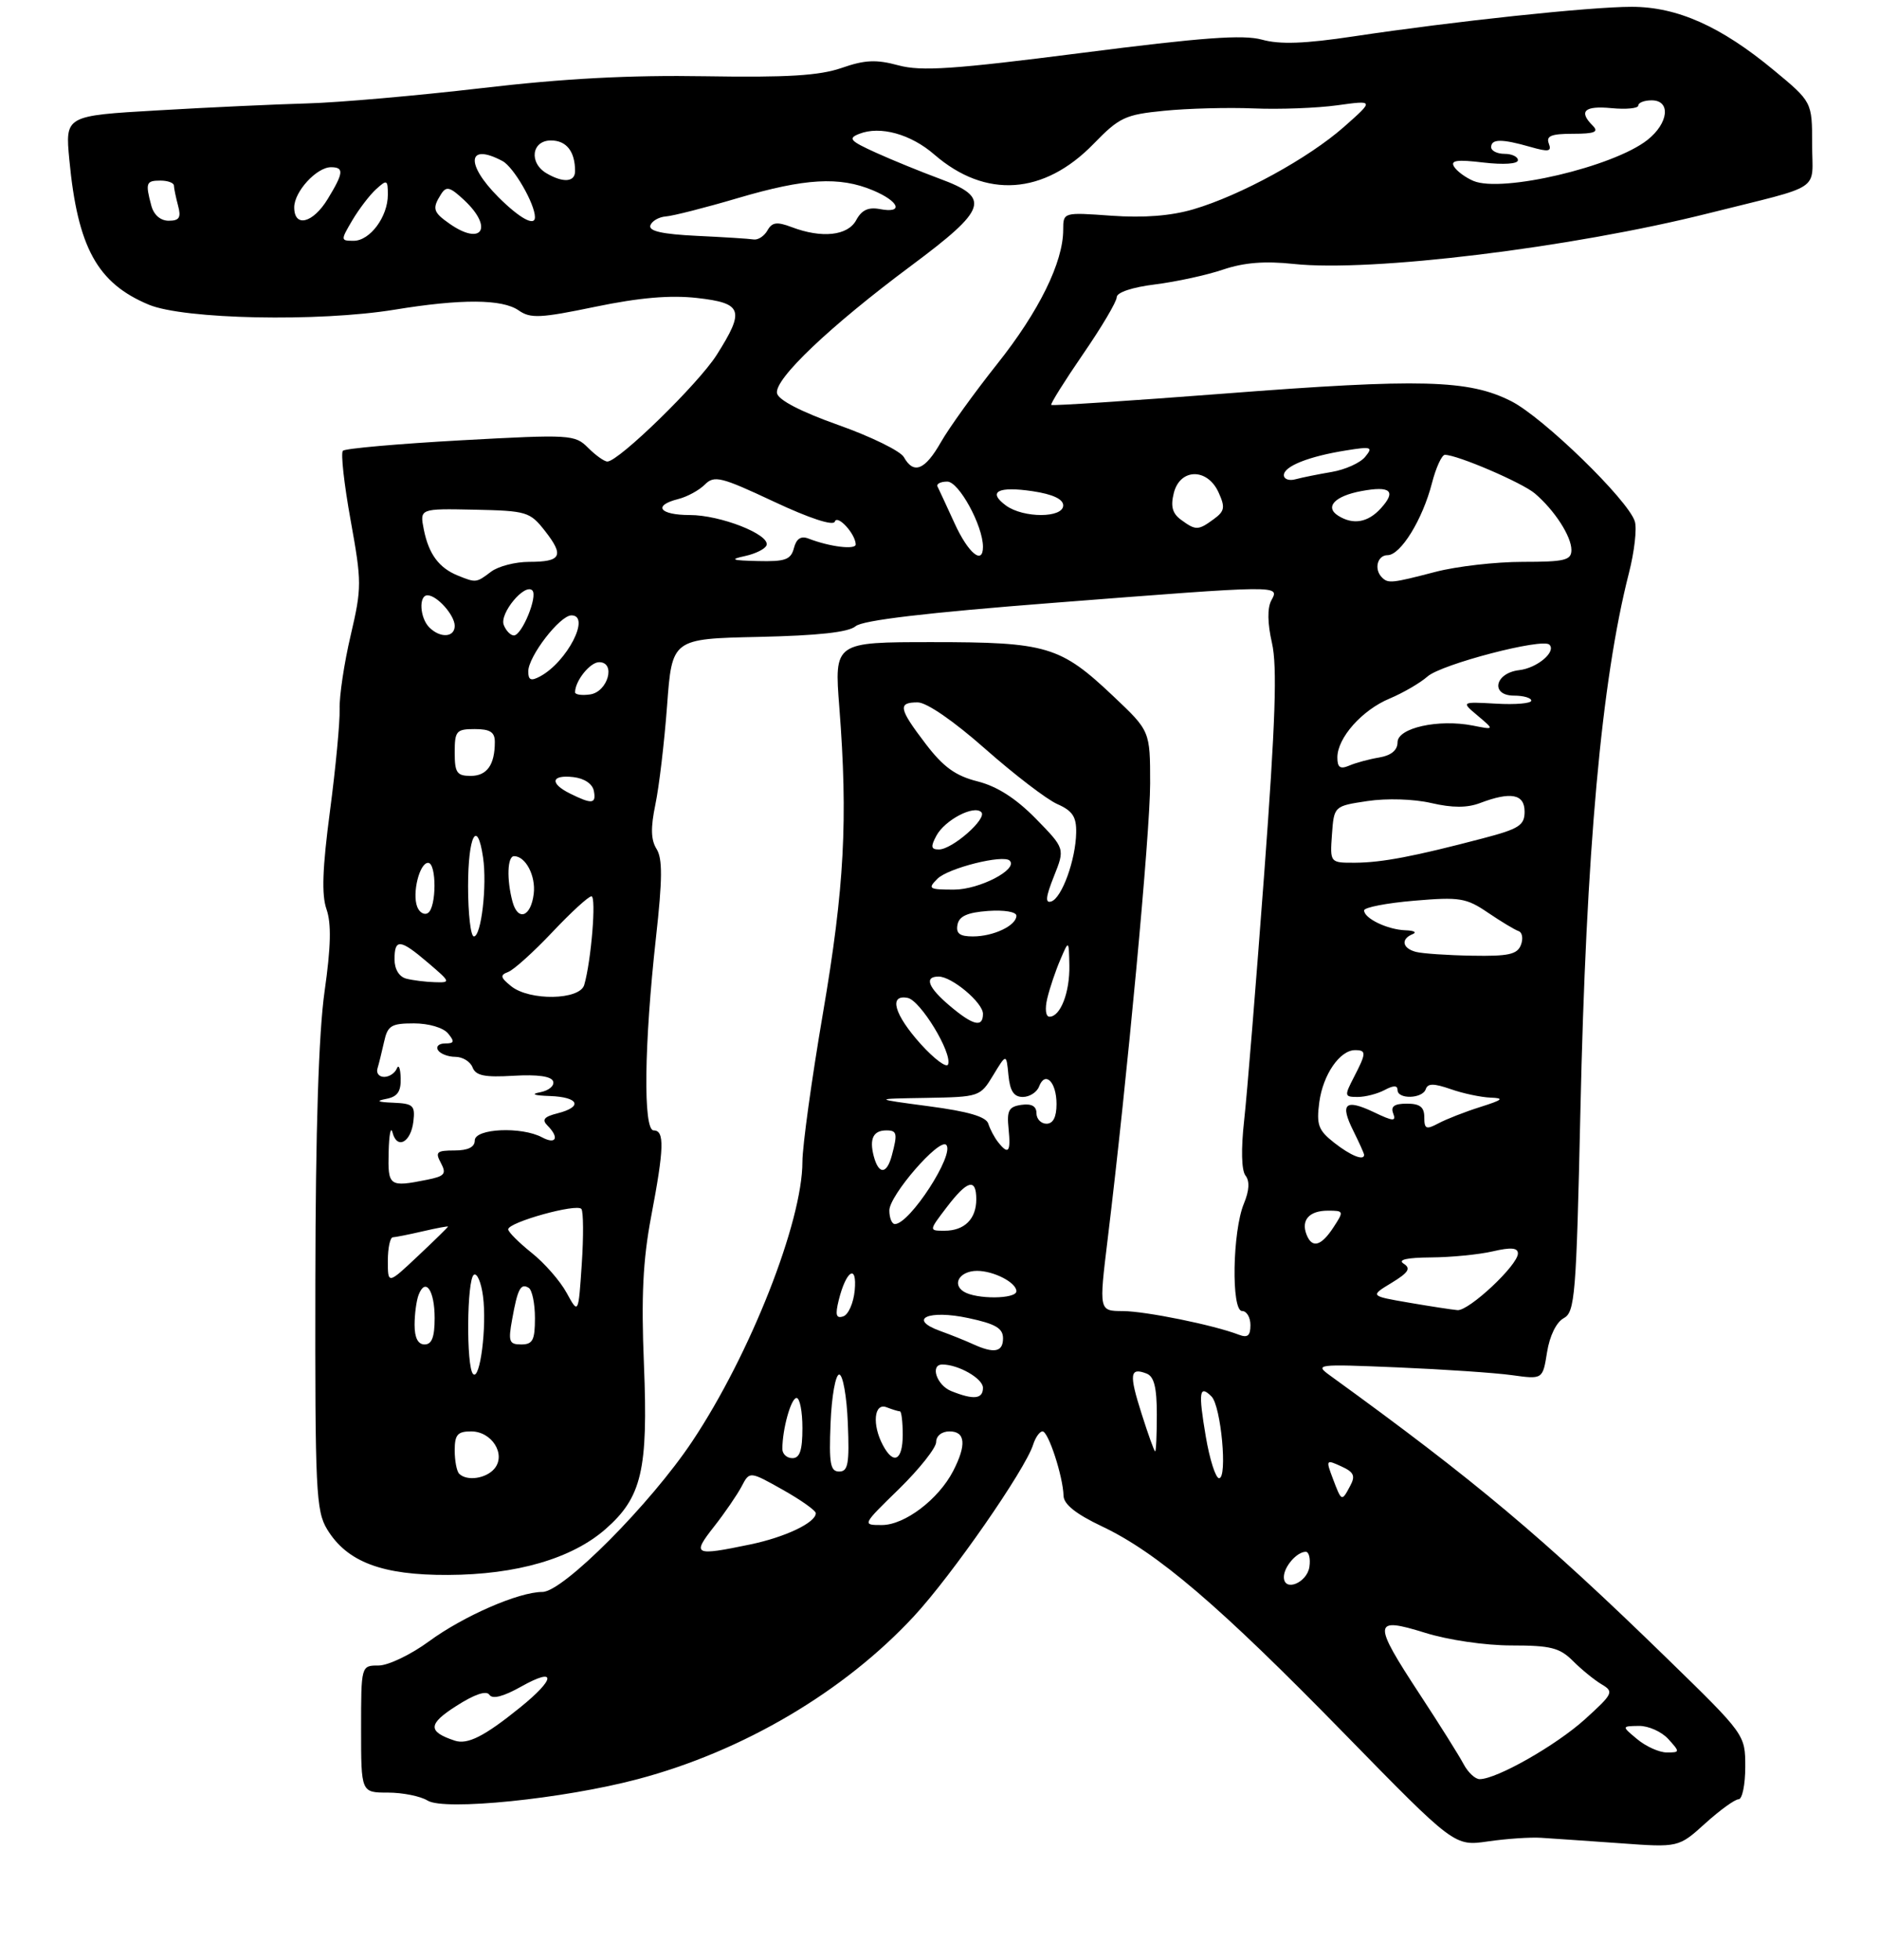 <?xml version="1.0" encoding="UTF-8" standalone="no"?>
<!DOCTYPE svg PUBLIC "-//W3C//DTD SVG 1.1//EN" "http://www.w3.org/Graphics/SVG/1.1/DTD/svg11.dtd" >
<svg xmlns="http://www.w3.org/2000/svg" xmlns:xlink="http://www.w3.org/1999/xlink" version="1.1" viewBox="0 0 281 293">
 <g >
 <path fill="currentColor"
d=" M 230.50 274.76 C 232.15 274.86 237.44 275.23 242.26 275.57 C 251.03 276.21 251.03 276.21 255.02 272.60 C 257.21 270.62 259.45 269.00 260.00 269.00 C 260.55 269.00 261.00 266.82 261.00 264.16 C 261.00 259.33 261.00 259.33 249.25 247.89 C 230.69 229.82 220.65 221.39 198.98 205.70 C 196.56 203.95 196.78 203.92 209.00 204.43 C 215.88 204.72 223.57 205.24 226.10 205.59 C 230.71 206.23 230.71 206.23 231.36 202.15 C 231.75 199.71 232.75 197.67 233.84 197.08 C 235.53 196.18 235.73 193.78 236.34 166.30 C 237.20 127.15 239.49 101.78 243.60 85.68 C 244.42 82.48 244.82 79.00 244.48 77.94 C 243.46 74.73 230.79 62.41 226.00 59.98 C 219.65 56.76 212.52 56.57 183.00 58.85 C 168.97 59.93 157.37 60.69 157.21 60.54 C 157.06 60.39 159.20 56.97 161.96 52.95 C 164.73 48.93 167.00 45.10 167.00 44.44 C 167.00 43.72 169.32 42.94 172.75 42.52 C 175.91 42.12 180.49 41.13 182.92 40.30 C 186.04 39.25 189.15 39.00 193.46 39.46 C 205.02 40.70 234.95 37.05 255.50 31.89 C 272.89 27.53 271.00 28.79 271.00 21.58 C 271.00 15.24 271.00 15.24 265.25 10.48 C 257.33 3.92 250.81 1.02 244.00 1.02 C 237.78 1.02 217.45 3.18 202.42 5.44 C 195.11 6.54 191.39 6.67 188.73 5.93 C 185.90 5.15 179.79 5.60 161.78 7.91 C 142.56 10.37 137.78 10.69 134.36 9.77 C 131.04 8.87 129.35 8.94 125.86 10.16 C 122.52 11.31 117.74 11.60 105.50 11.40 C 94.22 11.21 84.34 11.73 72.00 13.18 C 62.38 14.30 50.67 15.33 46.00 15.46 C 41.33 15.59 31.25 16.05 23.62 16.50 C 9.74 17.30 9.74 17.30 10.37 23.90 C 11.61 36.99 14.55 42.34 22.25 45.55 C 27.50 47.74 47.66 48.15 59.00 46.30 C 69.01 44.66 75.12 44.70 77.57 46.41 C 79.33 47.64 80.81 47.57 89.04 45.86 C 95.66 44.49 100.23 44.10 104.25 44.55 C 111.06 45.32 111.42 46.37 107.18 53.06 C 104.45 57.37 92.52 69.00 90.83 69.00 C 90.37 69.00 89.08 68.08 87.95 66.95 C 85.97 64.97 85.35 64.93 68.90 65.83 C 59.55 66.35 51.62 67.05 51.28 67.39 C 50.94 67.72 51.46 72.39 52.43 77.75 C 54.11 87.05 54.11 87.85 52.44 95.00 C 51.47 99.12 50.73 104.08 50.79 106.00 C 50.85 107.92 50.20 114.78 49.35 121.23 C 48.22 129.78 48.07 133.78 48.83 135.94 C 49.57 138.07 49.49 141.55 48.54 148.21 C 47.66 154.39 47.19 168.91 47.16 191.57 C 47.11 222.89 47.25 225.88 48.93 228.65 C 51.90 233.52 57.15 235.51 67.00 235.46 C 77.26 235.42 85.50 233.02 90.54 228.62 C 95.98 223.86 96.94 219.77 96.30 204.00 C 95.88 193.82 96.15 188.39 97.37 181.92 C 99.33 171.62 99.40 169.00 97.75 169.00 C 96.17 168.99 96.32 156.20 98.10 140.15 C 99.07 131.44 99.09 128.37 98.19 126.93 C 97.33 125.56 97.29 123.74 98.01 120.27 C 98.56 117.65 99.35 111.00 99.76 105.50 C 100.50 95.50 100.50 95.50 113.46 95.22 C 122.37 95.02 126.89 94.53 127.96 93.62 C 129.00 92.73 138.55 91.60 157.50 90.13 C 191.86 87.46 191.36 87.46 190.12 89.77 C 189.51 90.91 189.55 93.20 190.22 96.13 C 191.02 99.63 190.75 107.85 189.06 130.61 C 187.84 147.05 186.49 163.65 186.06 167.50 C 185.58 171.81 185.66 174.98 186.26 175.75 C 186.91 176.58 186.83 177.99 186.02 179.95 C 184.31 184.07 184.11 196.00 185.75 196.00 C 186.44 196.00 187.00 196.95 187.00 198.11 C 187.00 199.70 186.58 200.05 185.25 199.54 C 181.52 198.10 171.33 196.03 167.92 196.01 C 164.34 196.00 164.34 196.00 165.65 185.25 C 168.57 161.27 172.00 124.53 172.00 117.15 C 172.00 109.29 172.00 109.29 166.51 104.10 C 158.57 96.59 156.59 96.00 139.41 96.00 C 124.76 96.00 124.76 96.00 125.52 105.75 C 126.82 122.53 126.28 132.71 123.07 151.48 C 121.38 161.37 120.00 171.36 120.00 173.68 C 120.00 182.67 112.19 202.49 103.53 215.48 C 97.29 224.85 84.20 238.00 81.12 238.00 C 77.58 238.00 69.32 241.60 64.15 245.39 C 61.44 247.38 58.05 249.00 56.62 249.00 C 54.00 249.00 54.00 249.00 54.00 258.50 C 54.00 268.00 54.00 268.00 58.01 268.00 C 60.22 268.00 62.89 268.54 63.94 269.19 C 66.43 270.75 84.26 268.94 95.37 265.99 C 111.11 261.83 126.26 252.89 136.70 241.61 C 142.36 235.50 153.31 219.73 154.50 215.99 C 154.85 214.89 155.48 214.00 155.91 214.00 C 156.78 214.00 158.97 220.72 159.05 223.62 C 159.08 224.90 160.90 226.35 164.80 228.20 C 173.05 232.11 182.33 240.03 201.00 259.14 C 217.50 276.02 217.50 276.02 222.50 275.30 C 225.25 274.90 228.85 274.65 230.50 274.76 Z  M 218.88 263.75 C 218.23 262.51 215.29 257.83 212.35 253.35 C 205.22 242.48 205.29 241.68 213.09 244.10 C 216.57 245.19 222.11 246.00 226.04 246.00 C 231.90 246.00 233.25 246.34 235.24 248.33 C 236.52 249.61 238.45 251.18 239.53 251.82 C 241.39 252.92 241.24 253.22 237.00 257.06 C 232.70 260.94 223.86 265.97 221.29 265.99 C 220.62 266.00 219.54 264.99 218.88 263.75 Z  M 244.86 260.03 C 242.50 258.07 242.50 258.07 245.10 258.03 C 246.52 258.01 248.50 258.90 249.50 260.00 C 251.25 261.94 251.25 262.00 249.27 262.00 C 248.14 262.00 246.16 261.11 244.86 260.03 Z  M 68.00 260.23 C 63.93 258.88 63.99 257.75 68.25 255.04 C 70.98 253.29 72.75 252.70 73.19 253.38 C 73.65 254.07 75.29 253.64 77.94 252.15 C 83.25 249.17 83.14 250.95 77.75 255.30 C 72.44 259.59 69.92 260.87 68.00 260.23 Z  M 192.00 235.77 C 192.00 234.24 193.94 232.00 195.27 232.00 C 195.75 232.00 196.00 233.01 195.82 234.24 C 195.47 236.66 192.00 238.05 192.00 235.77 Z  M 106.77 228.25 C 108.39 226.19 110.25 223.47 110.91 222.22 C 112.10 219.94 112.10 219.94 117.05 222.72 C 119.77 224.25 122.00 225.83 122.00 226.23 C 122.00 227.64 117.44 229.81 112.20 230.90 C 103.78 232.65 103.45 232.48 106.77 228.25 Z  M 134.46 222.59 C 137.50 219.61 140.00 216.46 140.00 215.59 C 140.00 214.67 140.84 214.00 142.00 214.00 C 144.38 214.00 144.56 216.01 142.54 219.93 C 140.34 224.17 135.29 228.00 131.88 228.00 C 128.91 228.00 128.91 228.00 134.46 222.59 Z  M 199.33 221.07 C 198.26 218.24 198.30 218.18 200.57 219.22 C 202.47 220.08 202.73 220.64 201.92 222.14 C 200.65 224.53 200.64 224.53 199.33 221.07 Z  M 68.67 220.33 C 68.30 219.97 68.00 218.39 68.00 216.83 C 68.00 214.49 68.43 214.00 70.46 214.00 C 73.56 214.00 75.71 217.44 73.95 219.56 C 72.70 221.06 69.82 221.48 68.67 220.33 Z  M 180.32 214.75 C 179.19 208.08 179.36 206.96 181.18 208.78 C 182.60 210.20 183.60 221.00 182.31 221.00 C 181.80 221.00 180.90 218.19 180.32 214.75 Z  M 124.21 212.75 C 124.37 208.76 124.95 205.50 125.50 205.50 C 126.05 205.50 126.63 208.76 126.79 212.75 C 127.04 218.83 126.83 220.00 125.50 220.00 C 124.17 220.00 123.96 218.83 124.21 212.75 Z  M 117.00 216.62 C 117.00 213.65 118.30 209.00 119.12 209.00 C 119.61 209.00 120.00 211.03 120.00 213.50 C 120.00 216.83 119.61 218.00 118.50 218.00 C 117.67 218.00 117.00 217.38 117.00 216.62 Z  M 132.04 216.07 C 130.39 212.99 130.71 209.67 132.58 210.39 C 133.45 210.73 134.35 211.00 134.58 211.00 C 134.81 211.00 135.00 212.57 135.00 214.50 C 135.00 218.35 133.64 219.07 132.04 216.07 Z  M 170.72 211.35 C 168.83 205.42 168.96 204.39 171.46 205.35 C 172.59 205.78 173.00 207.41 173.00 211.47 C 173.00 214.51 172.89 216.99 172.75 216.99 C 172.61 216.98 171.70 214.44 170.72 211.35 Z  M 142.25 207.97 C 140.07 207.09 139.05 204.00 140.93 204.00 C 143.33 204.00 147.00 206.10 147.00 207.48 C 147.00 209.17 145.61 209.32 142.25 207.97 Z  M 70.75 205.42 C 69.70 204.37 69.81 191.24 70.87 190.58 C 71.35 190.28 71.96 191.72 72.23 193.77 C 72.83 198.31 71.79 206.47 70.75 205.42 Z  M 145.50 200.95 C 144.40 200.44 142.19 199.56 140.59 198.98 C 135.68 197.20 138.84 195.77 144.83 197.06 C 148.87 197.92 150.00 198.58 150.00 200.08 C 150.00 202.15 148.67 202.40 145.50 200.95 Z  M 62.00 198.08 C 62.00 196.48 62.27 194.45 62.60 193.59 C 63.63 190.92 65.00 192.91 65.00 197.06 C 65.00 199.90 64.58 201.00 63.50 201.00 C 62.51 201.00 62.00 200.01 62.00 198.08 Z  M 76.59 197.25 C 77.41 192.66 77.87 191.80 79.07 192.54 C 79.58 192.86 80.00 194.89 80.00 197.06 C 80.00 200.36 79.67 201.00 77.95 201.00 C 76.14 201.00 75.98 200.58 76.59 197.25 Z  M 125.43 194.38 C 126.54 189.90 128.20 188.89 127.82 192.92 C 127.64 194.81 126.87 196.55 126.11 196.80 C 125.04 197.16 124.88 196.60 125.43 194.38 Z  M 84.74 193.29 C 83.78 191.52 81.42 188.82 79.49 187.29 C 77.57 185.75 76.00 184.18 76.00 183.79 C 76.00 182.73 86.30 179.87 86.95 180.75 C 87.25 181.16 87.28 184.88 87.00 189.00 C 86.50 196.50 86.50 196.50 84.74 193.29 Z  M 210.69 194.75 C 204.87 193.75 204.87 193.75 208.11 191.79 C 210.64 190.25 211.03 189.63 209.92 188.93 C 208.98 188.33 210.35 188.02 214.00 187.99 C 217.03 187.97 221.19 187.56 223.25 187.08 C 225.97 186.45 227.00 186.54 227.00 187.40 C 227.00 189.15 219.66 196.02 217.96 195.87 C 217.16 195.80 213.88 195.30 210.69 194.75 Z  M 144.12 193.10 C 142.31 191.95 143.57 190.00 146.12 190.00 C 148.62 190.00 152.00 191.75 152.00 193.04 C 152.00 194.23 145.99 194.28 144.12 193.10 Z  M 58.00 188.51 C 58.00 186.58 58.34 184.99 58.75 184.98 C 59.16 184.96 61.19 184.56 63.25 184.08 C 65.31 183.60 67.00 183.29 67.00 183.38 C 67.00 183.47 64.97 185.46 62.50 187.78 C 58.00 192.02 58.00 192.02 58.00 188.51 Z  M 195.38 184.55 C 194.55 182.39 195.81 181.00 198.58 181.00 C 200.98 181.00 201.00 181.07 199.41 183.50 C 197.56 186.33 196.20 186.68 195.38 184.55 Z  M 141.57 180.50 C 144.67 176.43 146.00 176.07 146.00 179.30 C 146.00 182.25 144.23 184.00 141.25 184.00 C 138.90 184.00 138.90 184.00 141.57 180.50 Z  M 133.00 180.96 C 133.00 178.72 140.45 170.12 141.50 171.16 C 142.85 172.51 136.05 183.00 133.83 183.00 C 133.37 183.00 133.00 182.08 133.00 180.96 Z  M 58.12 172.25 C 58.18 169.64 58.44 168.31 58.70 169.31 C 59.37 171.90 61.44 170.82 61.82 167.67 C 62.10 165.27 61.80 164.99 58.82 164.86 C 56.47 164.77 56.16 164.60 57.75 164.29 C 59.44 163.97 59.98 163.20 59.92 161.18 C 59.88 159.71 59.62 159.06 59.34 159.75 C 59.06 160.44 58.21 161.00 57.45 161.00 C 56.69 161.00 56.24 160.44 56.45 159.75 C 56.66 159.06 57.10 157.26 57.44 155.75 C 57.97 153.33 58.50 153.00 61.90 153.00 C 64.11 153.00 66.29 153.64 67.00 154.50 C 68.02 155.73 67.94 156.00 66.56 156.00 C 65.64 156.00 65.16 156.45 65.50 157.00 C 65.84 157.55 67.01 158.00 68.09 158.00 C 69.18 158.00 70.34 158.71 70.67 159.58 C 71.15 160.82 72.47 161.09 76.80 160.83 C 80.41 160.62 82.47 160.91 82.72 161.67 C 82.94 162.32 82.08 163.04 80.81 163.29 C 79.31 163.57 79.82 163.78 82.25 163.86 C 86.59 164.02 87.21 165.48 83.36 166.45 C 81.37 166.95 81.00 167.40 81.86 168.26 C 83.67 170.07 83.19 171.17 81.07 170.04 C 77.99 168.39 71.00 168.71 71.00 170.50 C 71.00 171.50 70.00 172.00 67.96 172.00 C 65.30 172.00 65.05 172.23 65.94 173.88 C 66.80 175.50 66.51 175.85 63.85 176.38 C 58.20 177.51 57.99 177.36 58.12 172.25 Z  M 130.66 172.83 C 129.99 170.23 130.60 169.00 132.56 169.00 C 134.15 169.00 134.25 169.46 133.37 172.75 C 132.61 175.60 131.40 175.64 130.66 172.83 Z  M 199.52 170.84 C 197.14 168.97 196.85 168.16 197.30 164.76 C 197.86 160.65 200.37 157.00 202.65 157.00 C 204.36 157.00 204.34 157.44 202.47 161.05 C 201.02 163.86 201.05 164.00 203.04 164.00 C 204.19 164.00 206.00 163.53 207.07 162.96 C 208.40 162.25 209.00 162.25 209.00 162.96 C 209.00 164.39 212.74 164.28 213.22 162.83 C 213.52 161.95 214.41 161.95 216.95 162.83 C 218.79 163.48 221.47 164.04 222.90 164.10 C 225.03 164.18 224.75 164.43 221.37 165.50 C 219.09 166.22 216.28 167.32 215.12 167.94 C 213.28 168.92 213.00 168.80 213.00 167.04 C 213.00 165.51 212.35 165.00 210.39 165.00 C 208.52 165.00 207.94 165.41 208.35 166.46 C 208.82 167.69 208.35 167.66 205.47 166.28 C 201.16 164.23 200.34 164.98 202.40 169.09 C 203.28 170.86 204.00 172.46 204.00 172.65 C 204.00 173.59 201.99 172.78 199.52 170.84 Z  M 149.26 170.75 C 148.71 170.06 148.06 168.82 147.80 168.00 C 147.48 166.95 144.82 166.17 138.92 165.39 C 130.50 164.27 130.50 164.27 138.53 164.14 C 146.47 164.00 146.59 163.96 148.53 160.75 C 150.50 157.50 150.50 157.50 150.81 160.75 C 151.04 163.12 151.62 164.00 152.96 164.00 C 153.96 164.00 155.06 163.30 155.39 162.44 C 156.30 160.05 158.00 161.75 158.00 165.06 C 158.00 167.01 157.49 168.00 156.50 168.00 C 155.68 168.00 155.00 167.29 155.00 166.43 C 155.00 165.37 154.26 164.97 152.75 165.18 C 150.86 165.45 150.55 166.02 150.83 168.75 C 151.18 172.25 150.81 172.72 149.26 170.75 Z  M 137.71 156.11 C 133.73 151.69 132.85 148.63 135.74 149.19 C 137.63 149.55 142.39 157.34 141.79 159.12 C 141.59 159.72 139.76 158.37 137.71 156.11 Z  M 142.08 150.41 C 138.79 147.64 138.15 146.00 140.37 146.00 C 142.35 146.00 147.00 149.90 147.00 151.57 C 147.00 153.67 145.54 153.33 142.08 150.41 Z  M 156.62 149.25 C 156.98 147.74 157.85 145.15 158.56 143.50 C 159.84 140.50 159.84 140.50 159.92 144.32 C 160.00 148.35 158.59 152.00 156.95 152.00 C 156.38 152.00 156.24 150.83 156.62 149.25 Z  M 76.44 147.44 C 74.82 146.13 74.75 145.78 76.00 145.31 C 76.83 145.00 79.79 142.33 82.58 139.38 C 85.37 136.42 88.01 134.00 88.45 134.00 C 89.20 134.00 88.42 143.64 87.37 147.25 C 86.71 149.53 79.20 149.66 76.44 147.44 Z  M 60.75 146.31 C 59.69 146.03 59.00 144.90 59.00 143.43 C 59.00 140.28 59.84 140.37 64.04 143.96 C 67.41 146.84 67.44 146.92 65.00 146.84 C 63.62 146.80 61.71 146.56 60.75 146.31 Z  M 211.75 142.31 C 209.71 141.78 209.45 140.39 211.25 139.66 C 211.94 139.38 211.46 139.12 210.18 139.08 C 207.51 138.99 204.00 137.31 204.00 136.11 C 204.00 135.66 207.36 135.01 211.48 134.66 C 218.30 134.08 219.27 134.24 222.51 136.44 C 224.47 137.77 226.53 139.01 227.09 139.20 C 227.65 139.38 227.82 140.32 227.45 141.27 C 226.91 142.69 225.59 142.98 220.14 142.88 C 216.49 142.82 212.71 142.56 211.75 142.31 Z  M 70.00 132.50 C 70.00 124.93 71.38 122.29 72.24 128.19 C 72.86 132.39 71.97 140.00 70.87 140.00 C 70.39 140.00 70.00 136.62 70.00 132.50 Z  M 143.19 138.25 C 143.43 136.97 144.66 136.42 147.76 136.19 C 150.18 136.02 152.00 136.32 152.00 136.91 C 152.00 138.37 148.58 140.00 145.49 140.00 C 143.52 140.00 142.94 139.56 143.19 138.25 Z  M 62.39 135.56 C 61.61 133.54 62.74 129.00 64.02 129.00 C 65.31 129.00 65.29 135.70 63.99 136.50 C 63.44 136.85 62.72 136.42 62.39 135.56 Z  M 76.64 134.79 C 75.75 131.45 75.87 128.00 76.88 128.00 C 78.60 128.00 80.14 130.93 79.82 133.61 C 79.41 137.08 77.45 137.80 76.64 134.79 Z  M 157.61 131.02 C 159.27 126.86 159.27 126.86 154.89 122.38 C 151.91 119.35 149.11 117.56 146.19 116.82 C 142.90 115.99 141.08 114.68 138.44 111.22 C 134.40 105.93 134.22 105.00 137.25 105.01 C 138.60 105.02 142.64 107.81 147.36 111.98 C 151.69 115.80 156.53 119.51 158.11 120.21 C 160.40 121.22 160.99 122.12 160.94 124.49 C 160.87 128.54 158.80 134.25 157.22 134.77 C 156.28 135.08 156.38 134.10 157.61 131.02 Z  M 140.19 131.38 C 141.79 129.78 150.04 127.71 151.00 128.67 C 152.30 129.97 146.46 133.00 142.67 133.00 C 138.90 133.00 138.70 132.87 140.19 131.38 Z  M 199.19 124.76 C 199.50 120.51 199.50 120.51 204.50 119.76 C 207.38 119.33 211.43 119.45 214.05 120.06 C 217.22 120.79 219.43 120.79 221.36 120.05 C 225.96 118.31 228.00 118.71 228.00 121.35 C 228.00 123.39 227.18 123.92 221.75 125.34 C 211.43 128.05 206.70 128.95 202.69 128.98 C 198.89 129.00 198.89 129.00 199.19 124.76 Z  M 140.03 124.95 C 141.29 122.60 145.65 120.31 146.75 121.42 C 147.69 122.36 142.41 127.00 140.41 127.00 C 139.23 127.00 139.15 126.59 140.03 124.95 Z  M 85.25 118.64 C 82.16 117.11 82.42 115.80 85.74 116.18 C 87.39 116.37 88.61 117.19 88.81 118.25 C 89.18 120.20 88.54 120.27 85.25 118.64 Z  M 68.00 112.50 C 68.00 109.28 68.24 109.00 71.00 109.00 C 73.29 109.00 74.00 109.45 74.00 110.92 C 74.00 114.35 72.83 116.00 70.39 116.00 C 68.32 116.00 68.00 115.52 68.00 112.50 Z  M 200.00 113.24 C 200.00 110.31 203.69 106.15 207.83 104.43 C 209.83 103.59 212.38 102.11 213.49 101.13 C 215.57 99.30 230.68 95.35 231.71 96.38 C 232.77 97.44 229.88 99.88 227.19 100.19 C 223.52 100.62 222.85 104.00 226.43 104.00 C 227.84 104.00 229.00 104.34 229.00 104.75 C 229.00 105.16 226.64 105.37 223.75 105.20 C 218.50 104.91 218.50 104.91 221.00 107.01 C 223.50 109.12 223.50 109.12 220.23 108.47 C 215.10 107.47 209.00 108.83 209.00 110.97 C 209.00 112.16 208.06 112.94 206.25 113.25 C 204.74 113.50 202.71 114.05 201.75 114.47 C 200.42 115.03 200.00 114.74 200.00 113.24 Z  M 86.00 103.50 C 86.00 101.80 88.24 99.00 89.60 99.00 C 92.15 99.00 90.90 103.44 88.25 103.82 C 87.01 104.00 86.00 103.85 86.00 103.50 Z  M 79.00 100.38 C 79.00 98.14 83.73 92.00 85.46 92.00 C 88.39 92.00 84.81 98.96 80.76 101.13 C 79.40 101.86 79.00 101.68 79.00 100.38 Z  M 64.20 93.80 C 62.78 92.38 62.59 89.00 63.93 89.00 C 65.35 89.00 68.00 91.97 68.00 93.57 C 68.00 95.31 65.84 95.44 64.20 93.80 Z  M 75.33 93.42 C 74.68 91.71 78.48 87.14 79.61 88.27 C 80.46 89.13 78.05 95.00 76.85 95.00 C 76.35 95.00 75.66 94.29 75.33 93.42 Z  M 68.47 86.05 C 65.64 84.90 64.12 82.85 63.38 79.17 C 62.76 76.03 62.76 76.03 70.95 76.20 C 78.79 76.37 79.25 76.51 81.51 79.39 C 84.41 83.10 83.95 84.00 79.13 84.00 C 77.07 84.00 74.51 84.66 73.44 85.47 C 71.22 87.15 71.19 87.15 68.47 86.05 Z  M 206.67 86.33 C 205.44 85.11 205.98 83.00 207.51 83.00 C 209.46 83.00 212.74 77.68 214.14 72.25 C 214.74 69.91 215.62 68.00 216.08 68.00 C 217.95 68.00 227.63 72.16 229.53 73.77 C 232.48 76.28 235.00 80.18 235.00 82.22 C 235.00 83.76 234.03 84.00 227.71 84.00 C 223.70 84.00 217.83 84.67 214.66 85.50 C 208.13 87.20 207.59 87.26 206.67 86.33 Z  M 111.42 83.13 C 113.02 82.78 114.47 82.05 114.64 81.50 C 115.13 79.90 107.73 77.00 103.17 77.00 C 98.61 77.00 97.57 75.58 101.43 74.61 C 102.77 74.27 104.56 73.30 105.41 72.44 C 106.82 71.04 107.81 71.28 115.72 74.99 C 121.02 77.48 124.61 78.66 124.84 77.99 C 125.21 76.86 127.91 79.77 127.97 81.38 C 128.00 82.23 124.09 81.76 120.88 80.51 C 119.78 80.09 119.09 80.54 118.73 81.94 C 118.27 83.68 117.44 83.98 113.34 83.88 C 109.42 83.79 109.06 83.64 111.42 83.13 Z  M 142.76 78.25 C 141.56 75.64 140.42 73.16 140.21 72.75 C 140.00 72.34 140.66 72.00 141.67 72.00 C 143.40 72.01 147.00 78.59 147.00 81.76 C 147.00 84.53 144.80 82.71 142.76 78.25 Z  M 176.62 77.71 C 175.32 76.76 175.04 75.70 175.54 73.71 C 176.47 70.00 180.56 69.94 182.23 73.61 C 183.25 75.85 183.15 76.42 181.52 77.61 C 179.18 79.32 178.83 79.33 176.62 77.71 Z  M 200.12 77.10 C 198.07 75.80 199.61 74.16 203.58 73.42 C 207.95 72.60 208.86 73.40 206.51 75.99 C 204.57 78.13 202.36 78.51 200.12 77.10 Z  M 150.44 75.58 C 147.63 73.52 149.24 72.66 154.45 73.44 C 157.43 73.89 159.00 74.62 159.00 75.56 C 159.00 77.47 153.04 77.48 150.44 75.58 Z  M 192.00 71.04 C 192.00 69.71 195.72 68.23 201.31 67.34 C 205.11 66.73 205.37 66.82 204.15 68.31 C 203.41 69.21 201.16 70.22 199.15 70.56 C 197.14 70.90 194.71 71.39 193.75 71.65 C 192.79 71.92 192.00 71.64 192.00 71.04 Z  M 135.17 68.34 C 134.66 67.43 130.25 65.27 125.37 63.54 C 119.76 61.55 116.39 59.80 116.20 58.79 C 115.79 56.68 124.09 48.79 136.23 39.75 C 147.70 31.21 148.24 29.56 140.50 26.71 C 137.75 25.69 133.47 23.95 131.00 22.83 C 127.10 21.06 126.77 20.69 128.50 20.01 C 131.62 18.78 136.20 20.04 139.73 23.11 C 147.39 29.74 156.12 29.15 163.55 21.50 C 167.40 17.54 168.27 17.13 174.12 16.56 C 177.63 16.21 183.65 16.05 187.50 16.21 C 191.35 16.37 196.97 16.16 200.00 15.74 C 205.50 14.98 205.50 14.98 201.00 18.96 C 195.69 23.65 185.54 29.21 178.47 31.29 C 175.10 32.28 171.05 32.59 166.22 32.25 C 159.00 31.73 159.00 31.73 159.00 34.35 C 159.00 39.20 155.39 46.54 149.14 54.40 C 145.73 58.69 141.94 63.95 140.72 66.09 C 138.33 70.29 136.64 70.97 135.17 68.34 Z  M 52.69 32.93 C 53.69 31.25 55.29 29.15 56.25 28.28 C 57.87 26.81 58.00 26.87 58.00 29.12 C 58.00 32.41 55.33 36.00 52.89 36.00 C 50.93 36.00 50.92 35.94 52.69 32.93 Z  M 104.18 35.26 C 99.04 35.01 96.98 34.55 97.26 33.70 C 97.49 33.04 98.53 32.44 99.58 32.36 C 100.64 32.28 105.49 31.05 110.36 29.61 C 120.41 26.65 125.53 26.36 130.53 28.45 C 134.50 30.11 135.19 31.95 131.59 31.26 C 129.86 30.93 128.86 31.40 128.05 32.90 C 126.80 35.25 122.90 35.67 118.38 33.95 C 116.18 33.12 115.46 33.22 114.77 34.45 C 114.29 35.30 113.36 35.91 112.70 35.80 C 112.04 35.69 108.21 35.45 104.18 35.26 Z  M 67.22 33.44 C 64.76 31.72 64.60 31.18 65.96 29.03 C 66.75 27.78 67.29 27.93 69.45 29.95 C 73.83 34.07 72.07 36.84 67.22 33.44 Z  M 22.63 30.75 C 21.72 27.34 21.84 27.00 24.00 27.00 C 25.10 27.00 26.01 27.34 26.01 27.75 C 26.02 28.16 26.30 29.51 26.63 30.75 C 27.11 32.53 26.82 33.00 25.23 33.00 C 24.00 33.00 23.00 32.13 22.63 30.75 Z  M 44.00 31.00 C 44.00 28.65 47.35 25.00 49.50 25.00 C 51.48 25.00 51.39 25.85 49.01 29.75 C 46.80 33.38 44.00 34.08 44.00 31.00 Z  M 74.53 29.47 C 69.55 24.48 69.91 21.28 75.15 24.08 C 76.82 24.97 80.00 30.48 80.00 32.47 C 80.00 33.90 77.72 32.65 74.53 29.47 Z  M 220.35 27.05 C 219.17 26.55 217.86 25.59 217.45 24.91 C 216.87 23.97 217.91 23.83 221.84 24.30 C 224.87 24.65 227.00 24.51 227.00 23.95 C 227.00 23.43 226.10 23.00 225.00 23.00 C 223.90 23.00 223.00 22.55 223.00 22.00 C 223.00 20.75 224.59 20.74 228.85 21.96 C 231.61 22.75 232.08 22.66 231.62 21.46 C 231.19 20.32 231.99 20.00 235.23 20.00 C 238.47 20.00 239.13 19.73 238.20 18.80 C 236.03 16.63 236.94 15.78 241.00 16.17 C 243.20 16.38 245.00 16.20 245.00 15.78 C 245.00 15.35 245.90 15.00 247.00 15.00 C 249.91 15.00 249.54 18.43 246.36 20.93 C 241.26 24.94 224.63 28.85 220.35 27.05 Z  M 81.75 25.92 C 79.06 24.35 79.50 21.00 82.39 21.00 C 84.71 21.00 86.00 22.64 86.00 25.58 C 86.00 27.23 84.24 27.37 81.75 25.92 Z "/>
</g>
</svg>